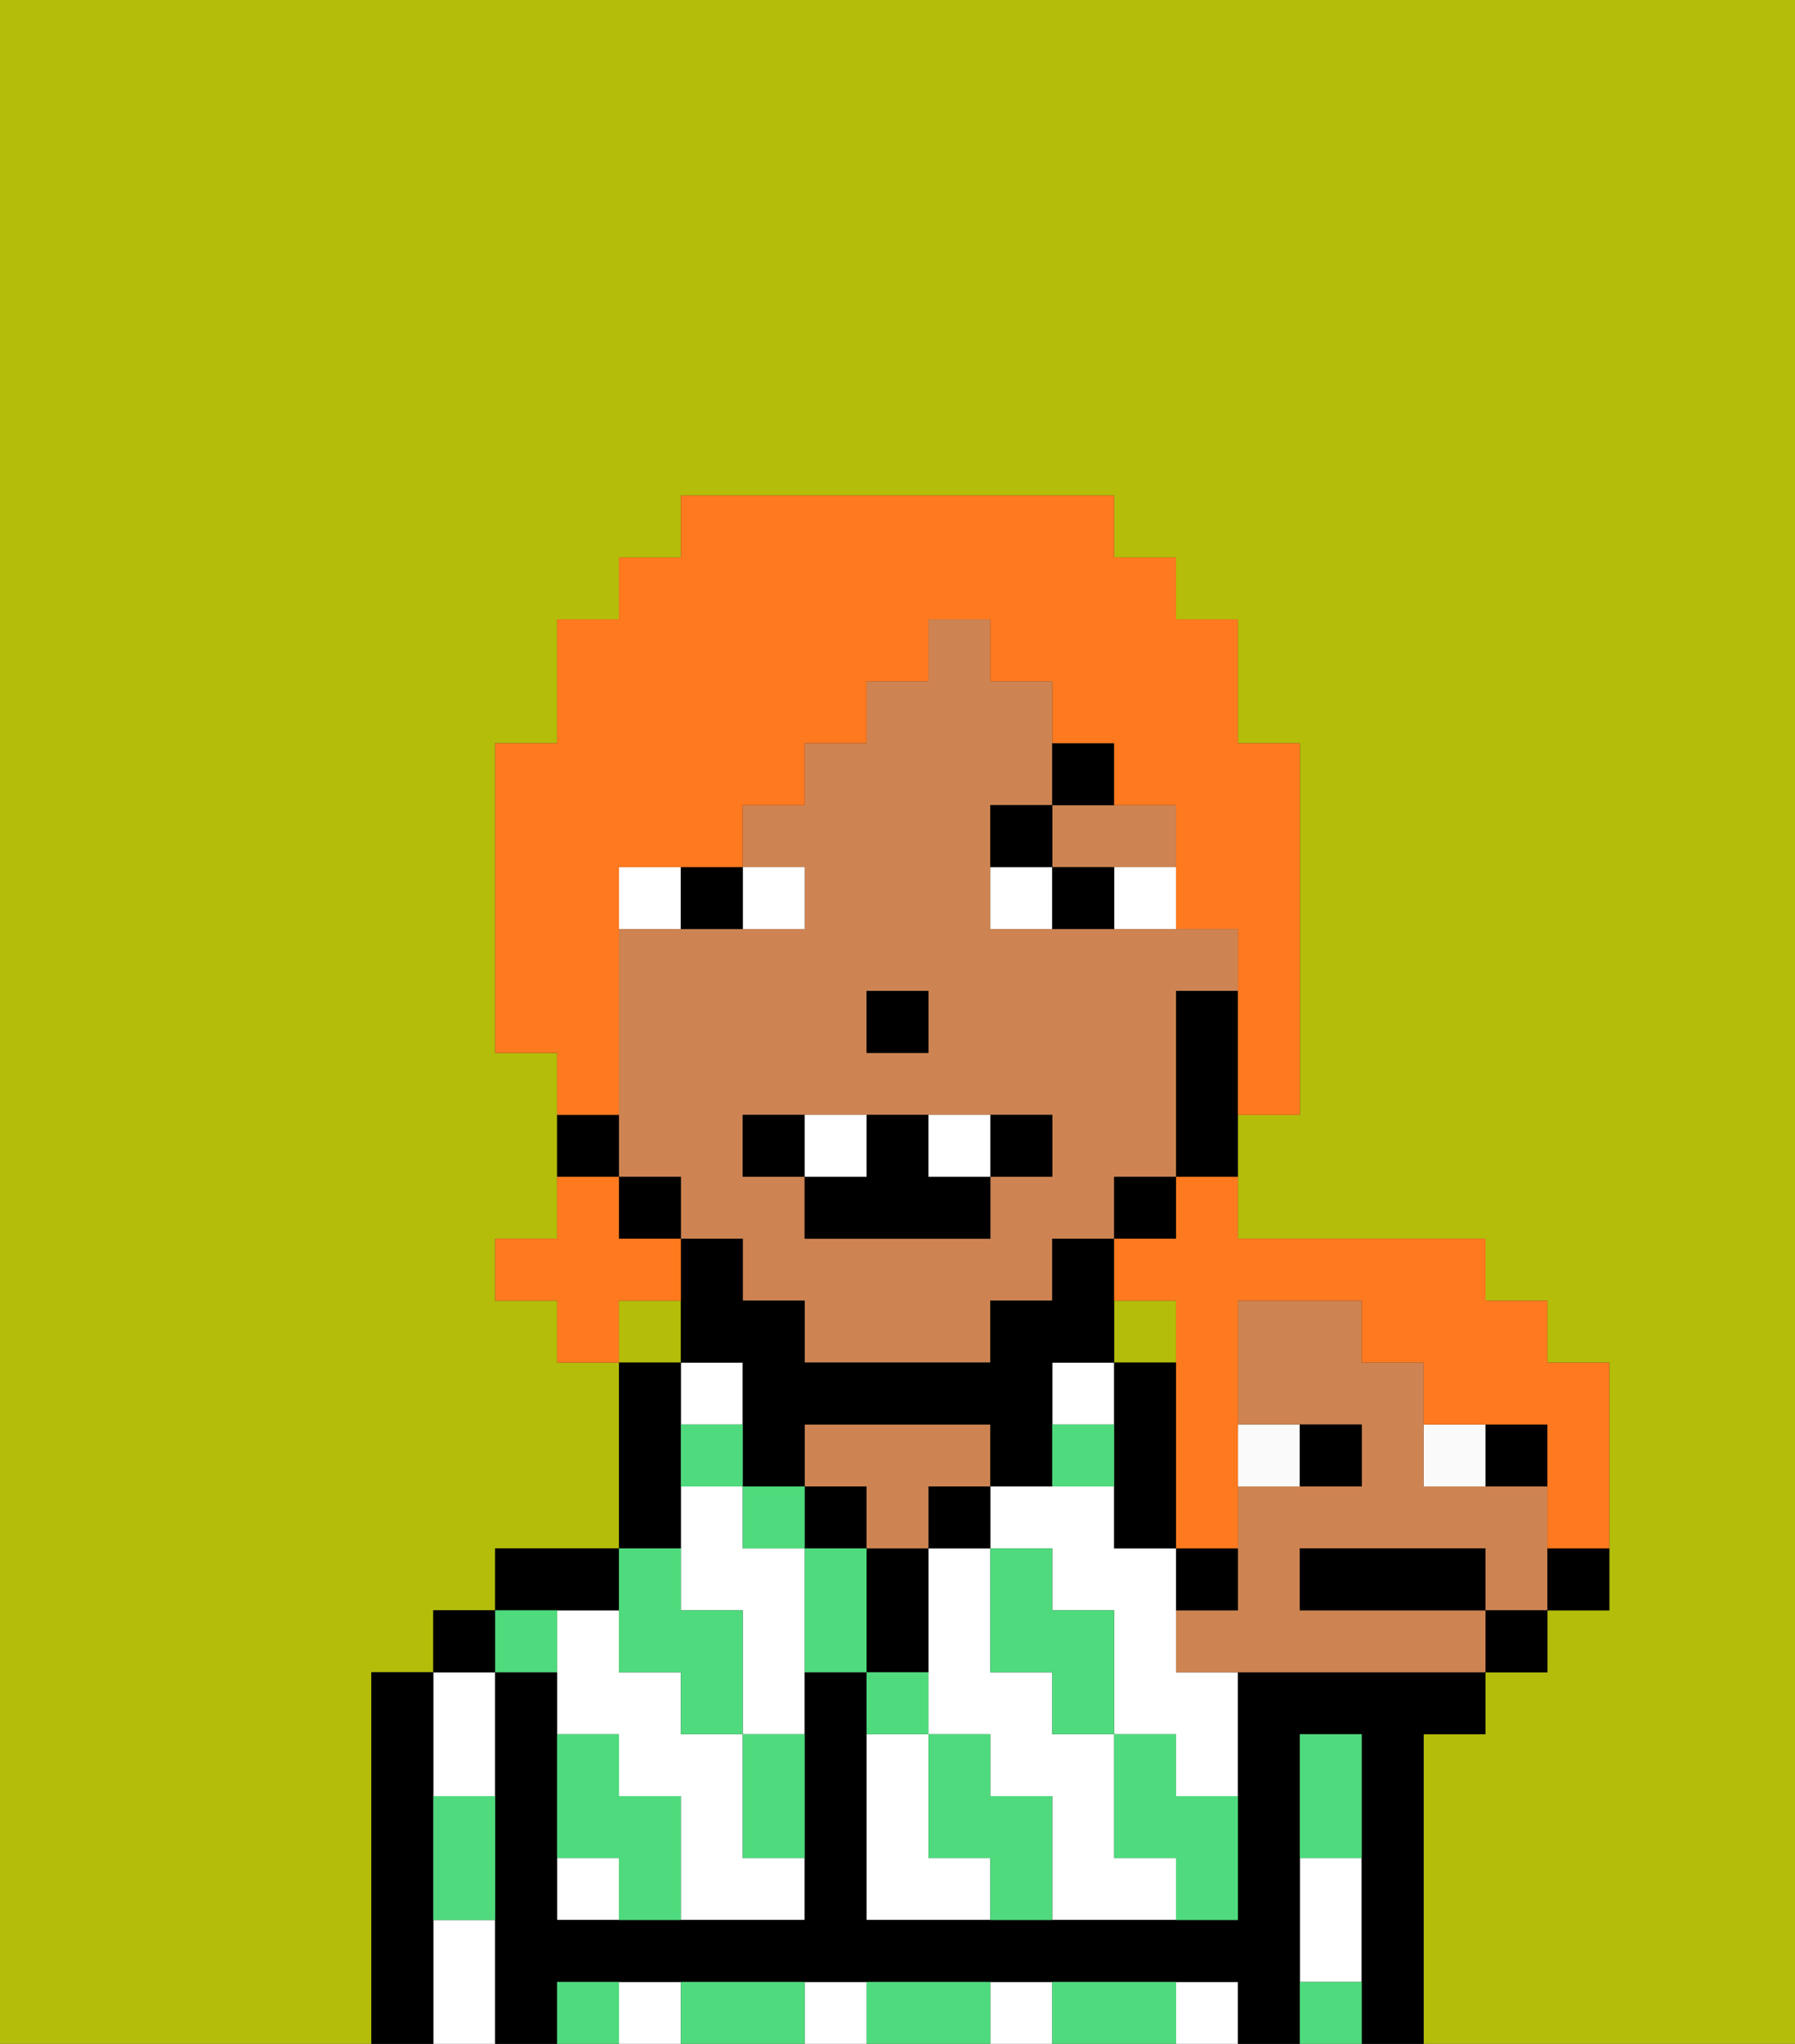 <svg xmlns="http://www.w3.org/2000/svg" viewBox="0 0 29 33"><rect x="0" y="0" width="29" height="33" fill="#333333" stroke="none"/><defs><style>polygon,rect,path{shape-rendering:crispedges;}.xa288-1{fill:#b4bd09;}.xa288-2{fill:#ffffff;}.xa288-3{fill:#000000;}.xa288-4{fill:#ce8452;}.xa288-5{fill:#4fdb7d;}.xa288-6{fill:#ffffff;}.xa288-7{fill:#000000;}.xa288-8{fill:#fafafa;}.xa288-9{fill:#ff791f;}</style></defs><rect class="xa288-1" x="18" y="21" width="1" height="1"/><rect class="xa288-1" x="10" y="21" width="1" height="1"/><path class="xa288-1" d="M0,33H6V27H7V26H8V25h2V22H9V21H8V20H9V17H8V12H9V10h1V9h1V8h7V9h1v1h1v2h1v6H20v2h4v1h1v1h1v4H25v1H24v1H23v5h6V0H0Z"/><path class="xa288-2" d="M18,30V28H17V27H16V25H15v3h1v1h1v2h2V30Z"/><path class="xa288-2" d="M15,30V28H14v3h2V30Z"/><rect class="xa288-2" x="17" y="22" width="1" height="1"/><path class="xa288-2" d="M19,26V25H18V24H16v1h1v1h1v2h1v1h1V27H19Z"/><path class="xa288-2" d="M22,31V30H21v2h1Z"/><rect class="xa288-2" x="10" y="32" width="1" height="1"/><rect class="xa288-2" x="13" y="32" width="1" height="1"/><rect class="xa288-2" x="16" y="32" width="1" height="1"/><rect class="xa288-2" x="19" y="32" width="1" height="1"/><path class="xa288-2" d="M7,31v2H8V31Z"/><path class="xa288-2" d="M8,29V27H7v2Z"/><path class="xa288-2" d="M12,25V24H11v2h1v2h1V25Z"/><rect class="xa288-2" x="11" y="22" width="1" height="1"/><path class="xa288-2" d="M12,29V28H11V27H10V26H9v2h1v1h1v2h2V30H12Z"/><rect class="xa288-2" x="9" y="30" width="1" height="1"/><path class="xa288-3" d="M23,28h1V27H20v4H14V27H13v4H9V27H8v6H9V32H20v1h1V28h1v5h1V28Z"/><path class="xa288-3" d="M18,23v2h1V22H18Z"/><rect class="xa288-3" x="15" y="24" width="1" height="1"/><path class="xa288-3" d="M15,26V25H14v2h1Z"/><rect class="xa288-3" x="13" y="24" width="1" height="1"/><path class="xa288-4" d="M15,23H13v1h1v1h1V24h1V23Z"/><path class="xa288-3" d="M11,24V22H10v3h1Z"/><path class="xa288-3" d="M10,26V25H8v1h2Z"/><rect class="xa288-3" x="7" y="26" width="1" height="1"/><path class="xa288-3" d="M7,30V27H6v6H7V30Z"/><path class="xa288-4" d="M17,14h2V13H17Z"/><path class="xa288-4" d="M12,21h1v1h3V21h1V20h1V19h1V16h1V15H16V13h1V11H16V10H15v1H14v1H13v1H12v1h1v1H10v4h1v1h1Zm2-5h1v1H14Zm-2,2h5v1H16v1H13V19H12Z"/><path class="xa288-3" d="M19,16v3h1V16Z"/><rect class="xa288-3" x="18" y="19" width="1" height="1"/><path class="xa288-3" d="M12,23v1h1V23h3v1h1V22h1V20H17v1H16v1H13V21H12V20H11v2h1Z"/><rect class="xa288-3" x="10" y="19" width="1" height="1"/><path class="xa288-3" d="M10,18H9v1h1Z"/><rect class="xa288-3" x="14" y="16" width="1" height="1"/><path class="xa288-5" d="M22,29V28H21v2h1Z"/><path class="xa288-5" d="M21,32v1h1V32Z"/><path class="xa288-5" d="M19,28H18v2h1v1h1V29H19Z"/><path class="xa288-5" d="M17,27v1h1V26H17V25H16v2Z"/><path class="xa288-5" d="M18,32H17v1h2V32Z"/><path class="xa288-5" d="M16,29V28H15v2h1v1h1V29Z"/><path class="xa288-5" d="M15,27H14v1h1Z"/><path class="xa288-5" d="M13,25v2h1V25Z"/><path class="xa288-5" d="M15,32H14v1h2V32Z"/><path class="xa288-5" d="M12,29v1h1V28H12Z"/><rect class="xa288-5" x="12" y="24" width="1" height="1"/><path class="xa288-5" d="M12,23H11v1h1Z"/><path class="xa288-5" d="M17,23v1h1V23Z"/><path class="xa288-5" d="M10,27h1v1h1V26H11V25H10v2Z"/><path class="xa288-5" d="M12,32H11v1h2V32Z"/><path class="xa288-5" d="M10,29V28H9v2h1v1h1V29Z"/><path class="xa288-5" d="M9,32v1h1V32Z"/><path class="xa288-5" d="M9,27V26H8v1Z"/><path class="xa288-5" d="M7,30v1H8V29H7Z"/><path class="xa288-6" d="M13,15V14H12v1Z"/><path class="xa288-6" d="M11,14H10v1h1Z"/><path class="xa288-6" d="M18,15h1V14H18Z"/><path class="xa288-6" d="M16,14v1h1V14Z"/><path class="xa288-3" d="M12,15V14H11v1Z"/><path class="xa288-3" d="M17,14v1h1V14Z"/><path class="xa288-7" d="M17,13H16v1h1Z"/><path class="xa288-7" d="M18,13V12H17v1Z"/><path class="xa288-3" d="M13,18H12v1h1Z"/><path class="xa288-3" d="M17,19V18H16v1Z"/><path class="xa288-3" d="M13,19v1h3V19H15V18H14v1Z"/><path class="xa288-6" d="M14,19V18H13v1Z"/><path class="xa288-6" d="M16,19V18H15v1Z"/><rect class="xa288-8" x="23" y="23" width="1" height="1"/><rect class="xa288-8" x="20" y="23" width="1" height="1"/><path class="xa288-4" d="M25,24H23V22H22V21H20v2h2v1H20v2H19v1h5V26H21V25h3v1h1V24Z"/><path class="xa288-3" d="M23.25,25H21v1h3V25Z"/><path class="xa288-3" d="M22,24V23H21v1Z"/><path class="xa288-3" d="M25,24V23H24v1Z"/><rect class="xa288-3" x="24" y="26" width="1" height="1"/><path class="xa288-3" d="M25,26h1V25H25Z"/><path class="xa288-3" d="M20,26V25H19v1Z"/><path class="xa288-9" d="M19,20H18v1h1v4h1V21h2v1h1v1h2v2h1V22H25V21H24V20H20V19H19Z"/><path class="xa288-9" d="M11,21V20H10V19H9v1H8v1H9v1h1V21Z"/><path class="xa288-9" d="M10,17V14h2V13h1V12h1V11h1V10h1v1h1v1h1v1h1v2h1v3h1V12H20V10H19V9H18V8H11V9H10v1H9v2H8v5H9v1h1Z"/></svg>